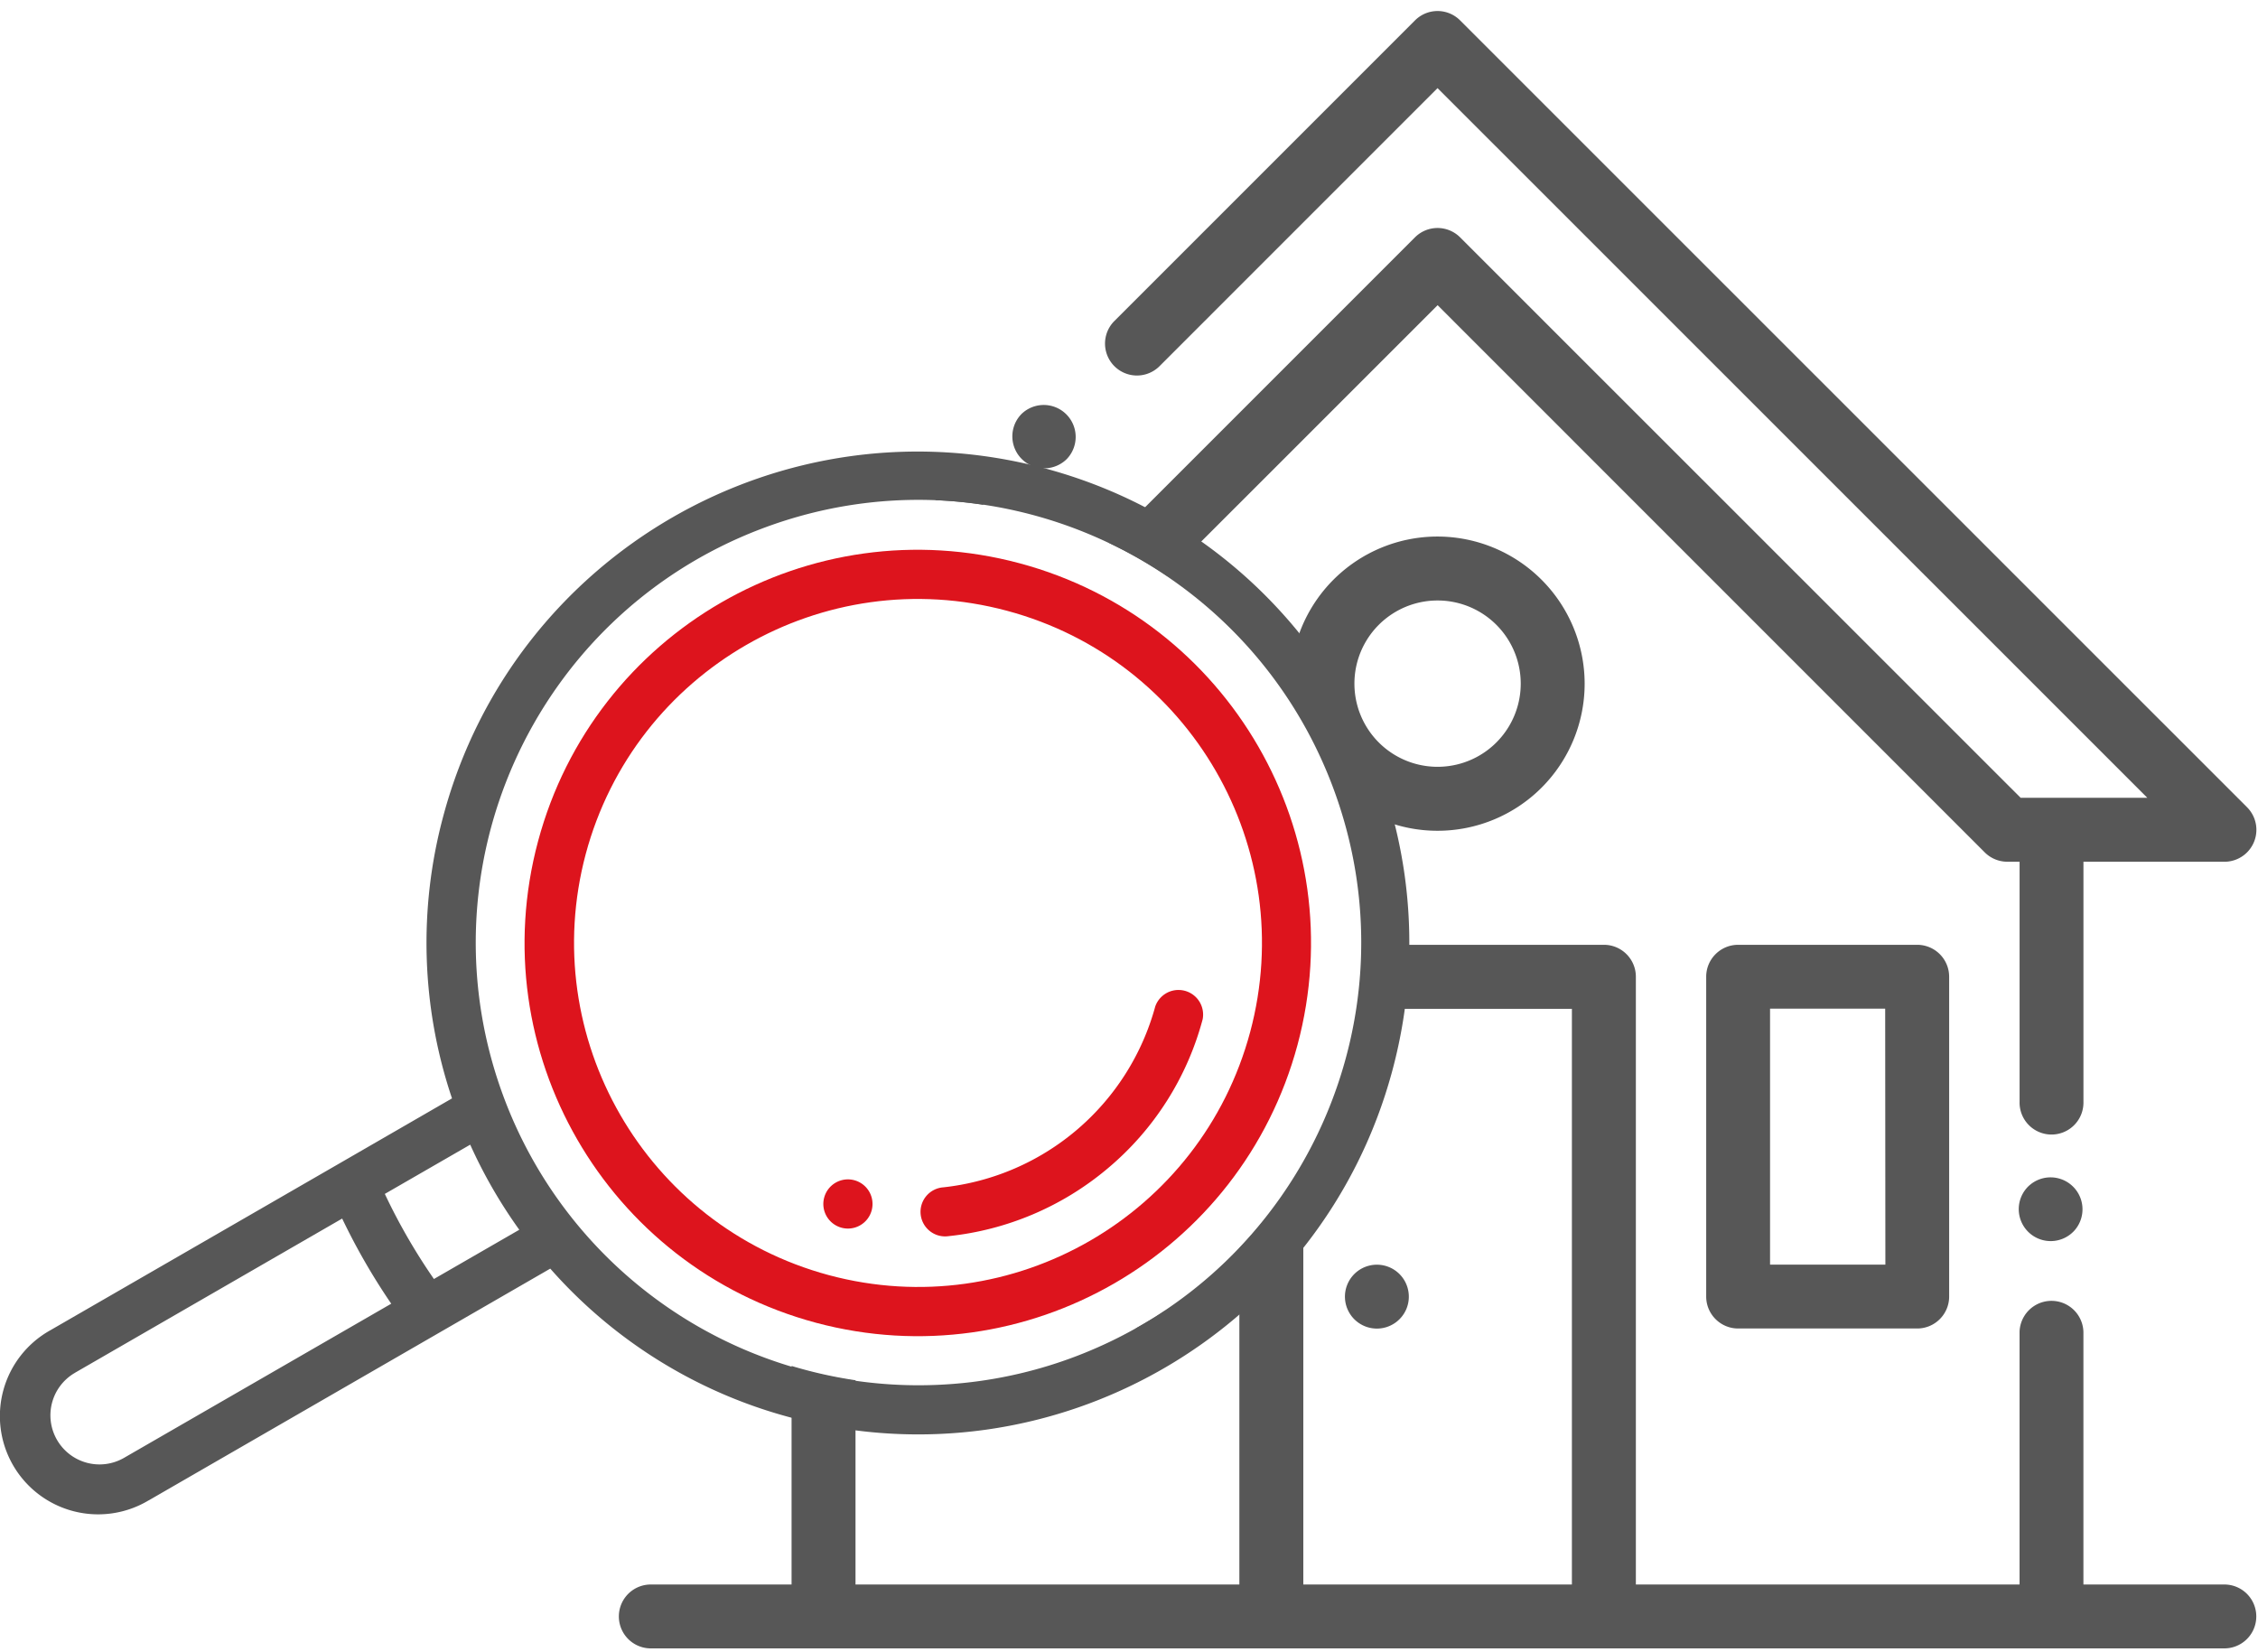 <svg xmlns="http://www.w3.org/2000/svg" width="82" height="60" viewBox="0 0 82 60"><g><g><g><g><g><g><g><path fill="#dd141d" d="M31.655 43.954a.893.893 0 1 0-1.093.63.893.893 0 0 0 1.093-.63z"/></g></g></g><g><g><g><path fill="#575757" d="M2.07 52.288a1.782 1.782 0 0 1 .652-2.435l.001-.002 9.703-5.6a23.373 23.373 0 0 0 1.782 3.092L4.506 52.94a1.782 1.782 0 0 1-2.436-.652H2.07zm15.006-10.72a17.876 17.876 0 0 0 1.782 3.09l-3.1 1.788a21.651 21.651 0 0 1-1.783-3.09zm1.265-1.599c-3.17-8.292.984-17.584 9.276-20.753 8.292-3.17 17.584.984 20.753 9.277 3.17 8.292-.984 17.583-9.277 20.753a16.073 16.073 0 0 1-20.752-9.277zM5.398 54.487l14.585-8.418a17.68 17.68 0 0 0 8.732 5.407c9.517 2.553 19.3-3.094 21.852-12.612 2.552-9.517-3.094-19.302-12.612-21.853-9.517-2.552-19.3 3.095-21.853 12.611a17.682 17.682 0 0 0 .313 10.265l-4.03 2.328-10.553 6.09a3.568 3.568 0 1 0 3.566 6.18z"/></g></g></g><g><g><g><path fill="#dd141d" d="M21.271 31.013c1.785-6.664 8.633-10.619 15.296-8.834 6.663 1.784 10.618 8.631 8.834 15.295-1.785 6.663-8.633 10.618-15.296 8.833l-.008-.002c-6.653-1.794-10.6-8.634-8.826-15.292zm25.849 6.93c2.042-7.617-2.476-15.446-10.092-17.488-7.617-2.042-15.446 2.476-17.488 10.093-2.042 7.616 2.476 15.445 10.093 17.487 7.615 2.035 15.44-2.481 17.487-10.092z"/></g></g></g><g><g><g><path fill="#dd141d" d="M34.446 44.89a10.7 10.7 0 0 0 5.776-2.456 10.63 10.63 0 0 0 3.453-5.42.894.894 0 0 0-1.723-.461 8.984 8.984 0 0 1-7.694 6.564.892.892 0 1 0 .188 1.773z"/></g></g></g></g></g><g><g><path fill="#575757" d="M64.28 45.924v-9.295h4.181l.007 9.295zM63.121 34.31c-.64 0-1.16.519-1.16 1.16v11.613c0 .64.52 1.16 1.16 1.16h6.503c.641 0 1.16-.52 1.16-1.16V35.47a1.16 1.16 0 0 0-1.157-1.16z"/></g><g><path fill="#575757" d="M73.686 43.056a1.16 1.16 0 1 0 1.641 1.637 1.16 1.16 0 0 0-1.64-1.637z"/></g><g><path fill="#575757" d="M42.11 13.296L52.205 3.2l25.774 25.77h-4.6L53.025 8.62a1.159 1.159 0 0 0-1.638-.003l-.003.003L40.284 19.72c.726.344 1.426.741 2.094 1.19l9.83-9.827 19.867 19.869c.218.219.514.341.822.341h.445v8.711a1.16 1.16 0 1 0 2.319.004v-8.714h5.116a1.16 1.16 0 0 0 .822-1.983L53.026.742a1.156 1.156 0 0 0-1.638-.003l-.003.002-10.917 10.917a1.159 1.159 0 1 0 1.642 1.638z"/></g><g><path fill="#575757" d="M50.823 47.906c.217-.216.339-.51.339-.817a1.16 1.16 0 1 0-.339.817z"/></g><g><path fill="#575757" d="M42.315 47.595c-.347.23-.707.443-1.074.648h.046c.454 0 .837-.269 1.028-.648z"/></g><g><path fill="#575757" d="M49.186 24.826a3.02 3.02 0 1 1 6.04 0 3.02 3.02 0 0 1-6.04 0zm8.361 0a5.35 5.35 0 0 0-5.342-5.342 5.342 5.342 0 0 0-5.342 5.342c0 .252.041.493.075.736.58.907 1.077 1.885 1.477 2.93.017.045.027.091.044.137a5.32 5.32 0 0 0 3.746 1.54 5.343 5.343 0 0 0 5.342-5.343z"/></g><g><path fill="#575757" d="M38.745 16.665a1.16 1.16 0 0 0-1.643-1.637 1.159 1.159 0 0 0 1.643 1.637z"/></g><g><path fill="#575757" d="M35.72 18.332c-.04-.057-.064-.12-.113-.171a1.162 1.162 0 0 0-1.643 0l-.002.002c.59.022 1.177.084 1.757.17z"/></g><g><path fill="#575757" d="M80.78 57.54H75.66v-9.173a1.16 1.16 0 0 0-2.319-.003v9.176H59.407V35.47c0-.641-.52-1.16-1.16-1.16h-8.786a15.94 15.94 0 0 1-.177 2.326h7.8V57.54H47.33V42.246a16.086 16.086 0 0 1-2.322 3.083V57.54H31.068v-7.417a16.308 16.308 0 0 1-2.322-.519v7.936h-5.112a1.16 1.16 0 0 0 0 2.32h57.143a1.16 1.16 0 0 0 .002-2.32z"/></g></g></g></g></svg>